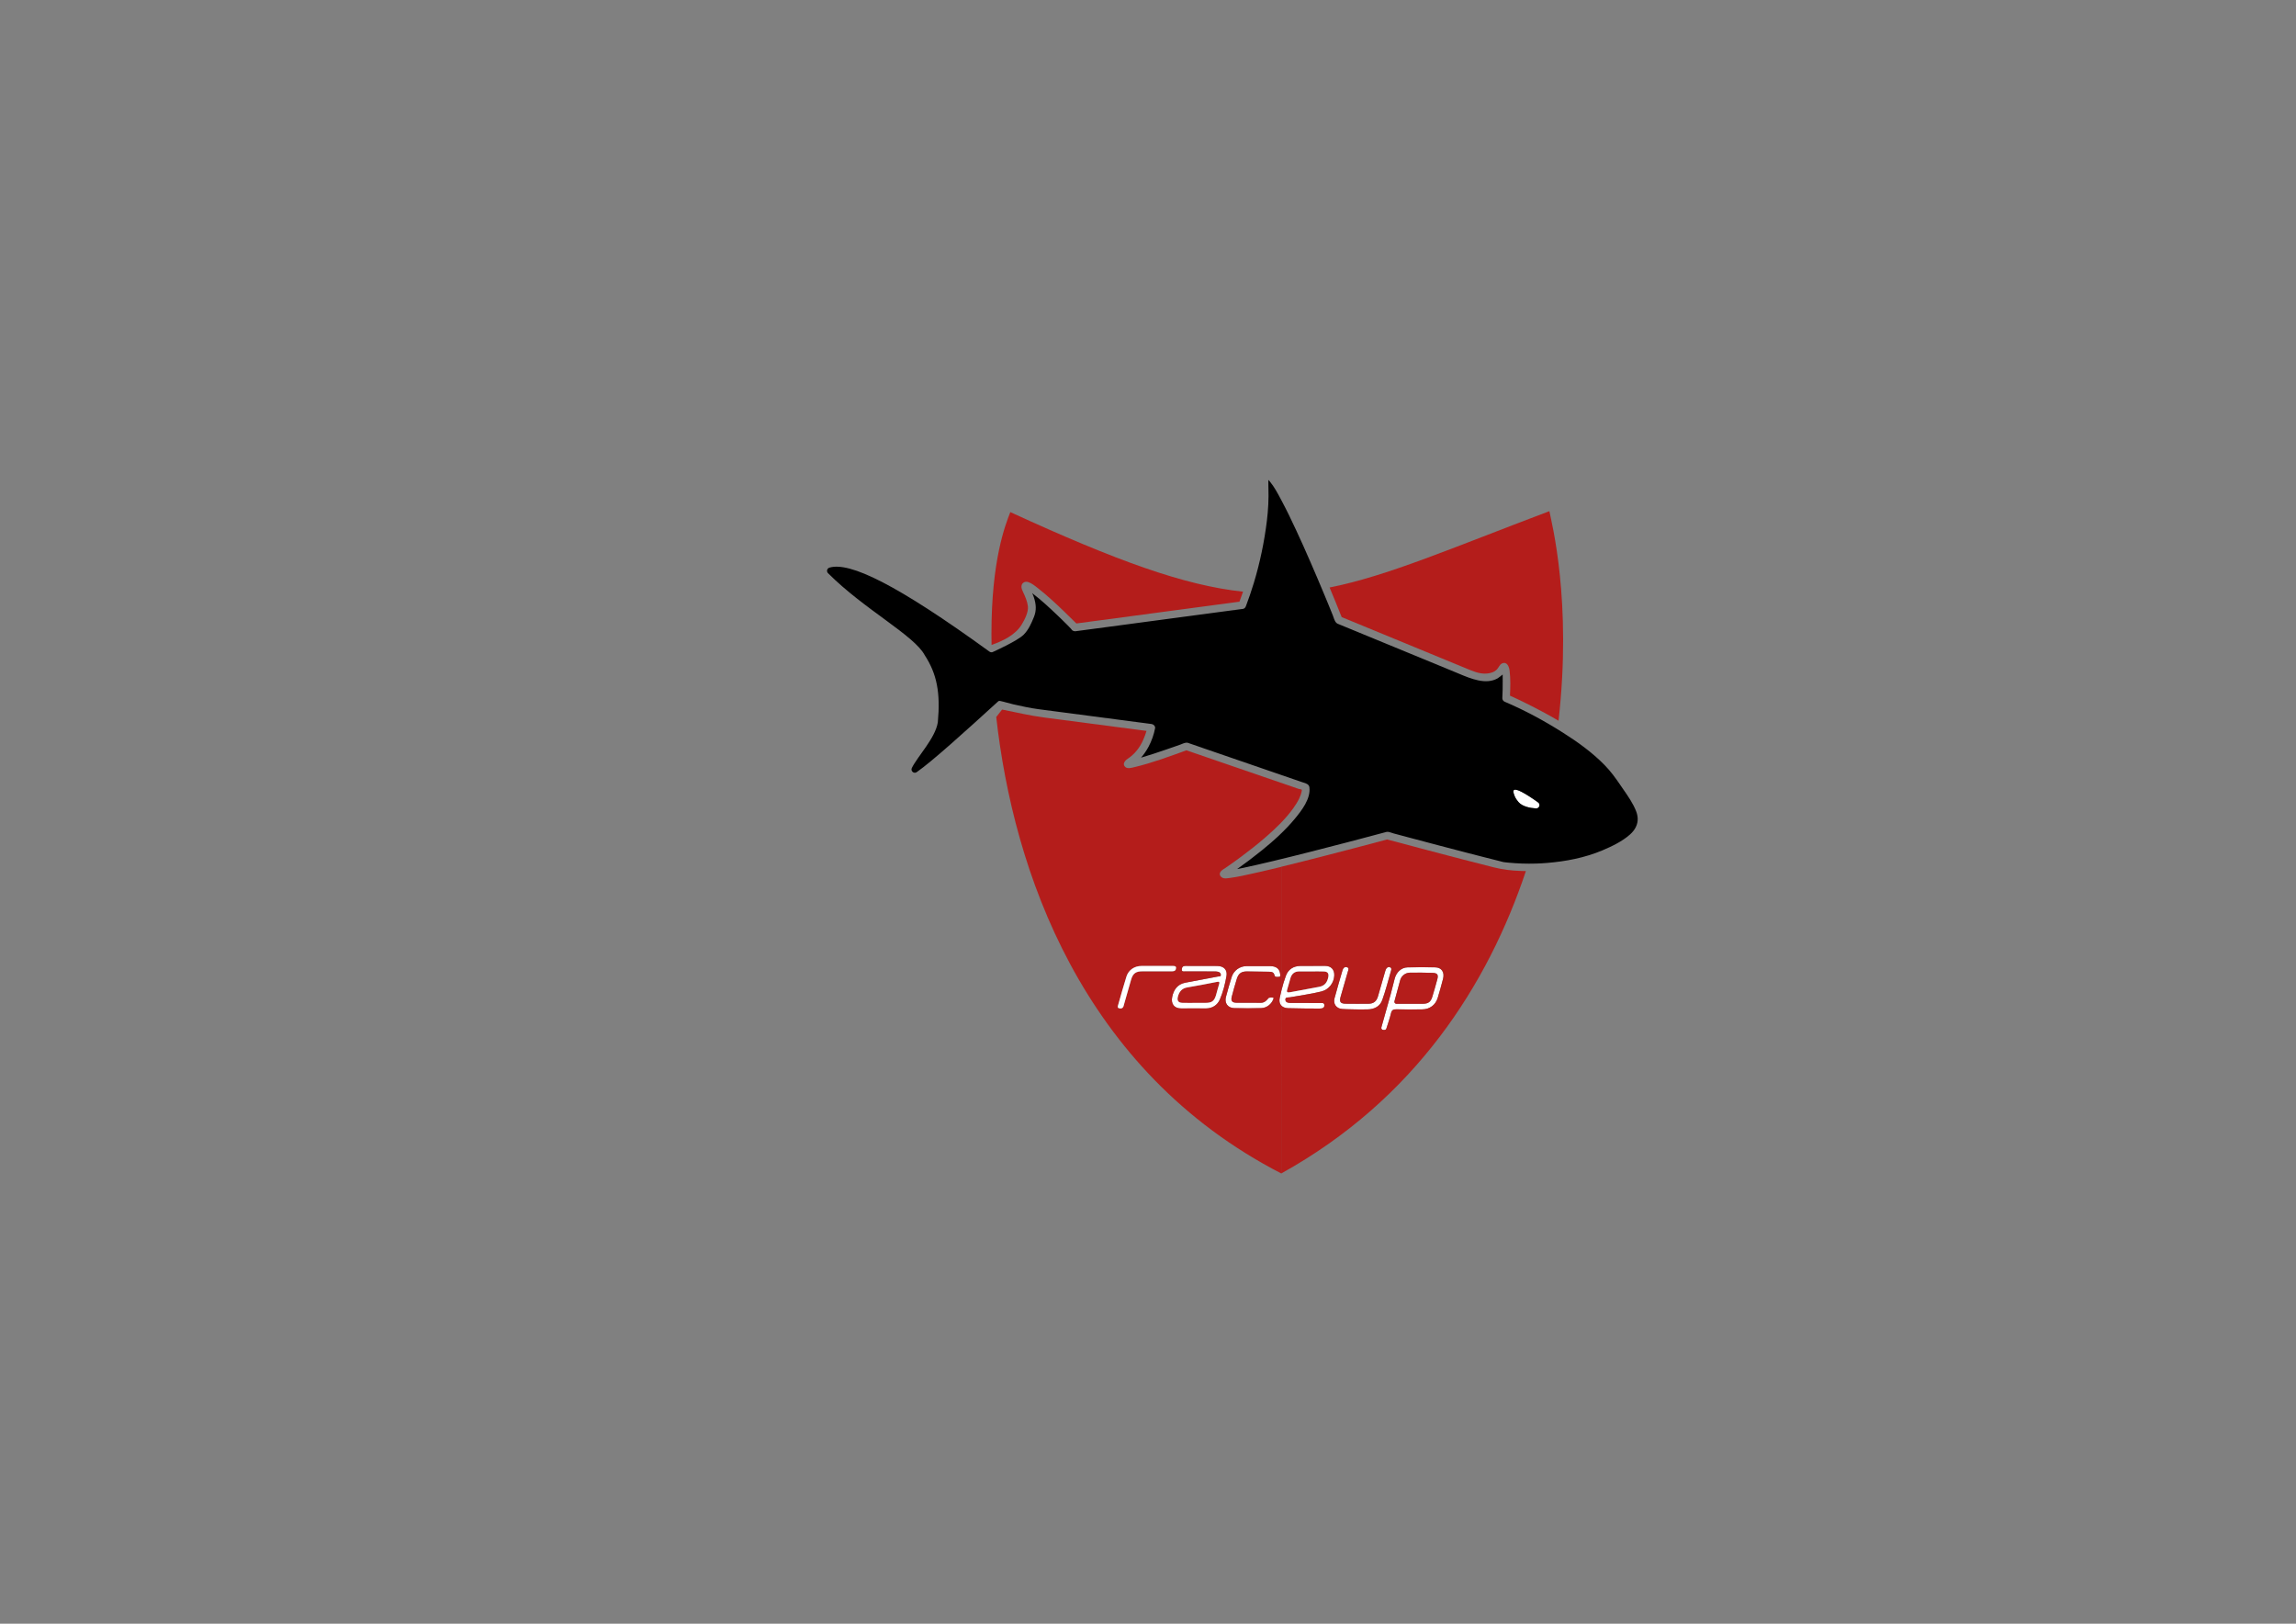 <?xml version="1.0" encoding="utf-8"?>
<!-- Generator: Adobe Illustrator 26.2.1, SVG Export Plug-In . SVG Version: 6.00 Build 0)  -->
<svg version="1.1" id="Livello_1" xmlns="http://www.w3.org/2000/svg" xmlns:xlink="http://www.w3.org/1999/xlink" x="0px" y="0px"
	 viewBox="0 0 841.89 595.28" style="enable-background:new 0 0 841.89 595.28;" xml:space="preserve">
<rect x="0" y="0" width="841.89" height="595.28" fill="#808080" stroke="none"/>
<style type="text/css">
	.st0{fill:#B41D1B;}
	.st1{fill:#FFFFFF;}
</style>
<g>
	<path class="st0" d="M568.12,187.4c0.79,4.06,8.33,32.9,3.36,76.84c-3.91-2.31-7.93-4.43-11.94-6.42
		c-1.94-0.96-3.89-1.91-5.87-2.78c0.15-3.04,0.24-6.15-0.14-9.15c-0.17-1.42-0.91-3.46-2.76-2.67c-0.88,0.38-1.25,1.53-1.87,2.19
		c-0.98,1.01-2.31,1.39-3.67,1.52c-2.8,0.26-5.42-0.98-7.93-2.01c-2.45-1.01-4.9-2.02-7.35-3.03c-0.2-0.08-25.33-10.43-37.99-15.65
		c-1.45-3.63-2.92-7.25-4.43-10.86C508.66,211.2,531.78,201.12,568.12,187.4z"/>
	<path class="st1" d="M563.98,294.18c1,0.71,0.42,2.29-0.8,2.2c-2.25-0.16-4.94-0.71-6.33-2.29c-0.96-1.09-1.4-1.87-1.82-3.27
		C553.99,287.43,560.14,291.42,563.98,294.18z"/>
	<path class="st1" d="M527.03,359.02c0.45-1.68,0.04-2.29-1.75-2.36c-2.74-0.1-5.5-0.09-8.25-0.08c-1.7,0.01-3.19,1.16-3.63,2.81
		c-0.67,2.51-1.36,5.03-2.08,7.68c-0.13,0.46,0.22,0.92,0.71,0.92c3.33,0,6.55,0.01,9.77-0.01c1.9-0.01,2.83-0.68,3.39-2.52
		C525.84,363.33,526.46,361.18,527.03,359.02z M508.34,377.09c-0.09,0.3-0.38,0.51-0.69,0.51h-0.43c-0.48,0-0.83-0.46-0.71-0.93
		c1.14-4.04,2.29-8.08,3.41-12.13c0.52-1.9,0.98-3.82,1.47-5.73c0.59-2.29,2.36-4.08,4.73-4.15c3.4-0.1,6.78-0.05,10.08-0.01
		c2.46,0.04,3.54,1.85,2.92,4.23c-0.6,2.32-1.25,4.63-1.94,6.92c-0.78,2.63-2.94,4.24-5.71,4.26c-3.15,0.03-6.31,0.06-9.46-0.02
		c-1.13-0.02-1.69,0.24-1.97,1.44C509.59,373.38,508.94,375.22,508.34,377.09z"/>
	<path class="st0" d="M525.28,356.67c1.79,0.06,2.2,0.68,1.75,2.36c-0.58,2.16-1.19,4.31-1.85,6.45c-0.56,1.84-1.49,2.51-3.39,2.52
		c-3.21,0.01-6.44,0.01-9.77,0.01c-0.48,0-0.83-0.46-0.71-0.92c0.72-2.65,1.41-5.17,2.08-7.68c0.44-1.65,1.93-2.8,3.63-2.81
		C519.79,356.57,522.54,356.57,525.28,356.67z"/>
	<path class="st1" d="M493.89,354.61c0.88,0.27,0.5,1.03,0.32,1.63c-0.88,3.08-1.79,6.15-2.66,9.23c-0.52,1.85-0.04,2.5,1.88,2.52
		c2.78,0.04,5.57,0.02,8.35,0.01c1.86-0.02,2.94-0.87,3.48-2.7c0.88-3.03,1.73-6.06,2.61-9.08c0.13-0.45,0.29-0.95,0.59-1.28
		c0.3-0.32,0.77-0.58,1.3-0.28c0.49,0.27,0.44,0.72,0.32,1.12c-1.06,3.64-1.97,7.32-3.26,10.88c-0.83,2.3-2.87,3.36-5.34,3.41
		c-1.39,0.04-2.78,0.01-4.17,0.01c0-0.04-3.53-0.01-5.28-0.15c-2.06-0.17-3.26-1.87-2.73-3.86c0.92-3.46,1.95-6.88,2.94-10.31
		C492.49,354.92,493.04,354.35,493.89,354.61z"/>
	<path class="st0" d="M473.08,363.76c-1.15,0.22-1.42-0.06-1.04-1.19c0.46-1.36,0.73-2.79,1.19-4.16c0.48-1.46,1.52-2.28,3.12-2.29
		c1.49-0.01,2.99,0,4.48,0c1.55,0,3.1-0.05,4.65,0.02c1.38,0.06,1.84,0.76,1.56,2.14c-0.37,1.83-1.29,3.12-3.26,3.48
		C480.21,362.41,476.64,363.07,473.08,363.76z"/>
	<path class="st1" d="M487.04,358.29c0.28-1.38-0.18-2.07-1.56-2.14c-1.55-0.07-3.1-0.02-4.65-0.02c-1.49,0-2.99-0.01-4.48,0
		c-1.59,0.01-2.63,0.82-3.12,2.29c-0.45,1.37-0.73,2.79-1.19,4.16c-0.38,1.12-0.11,1.41,1.04,1.19c3.56-0.69,7.13-1.35,10.7-1.99
		C485.75,361.41,486.67,360.12,487.04,358.29z M471.32,366.54c0.07,0.96,0.97,1.15,1.83,1.15c3.59-0.01,10.76,0.02,10.76,0.02
		c0.6,0.1,1.65-0.3,1.7,0.78c0.06,1.12-0.86,1.26-1.82,1.27c-1.75,0.01-9.47-0.05-11.55-0.15c-1.06-0.05-1.9-0.39-2.44-0.99v-5.2
		c0.48-1.93,1.03-3.86,1.72-5.71c0.84-2.27,2.72-3.53,5.22-3.57c3.05-0.04,6.1-0.03,9.15-0.02c2.21,0.01,3.46,1.36,3.35,3.57
		c-0.14,2.75-2.06,5.13-4.71,5.8c-3.84,0.96-7.69,1.43-11.58,2.15C472.37,365.74,471.24,365.45,471.32,366.54z"/>
	<path class="st0" d="M497.33,370.06c1.39,0,2.79,0.03,4.17-0.01c2.46-0.05,4.51-1.1,5.34-3.41c1.28-3.56,2.2-7.24,3.26-10.88
		c0.12-0.4,0.17-0.85-0.32-1.12c-0.53-0.29-1.01-0.04-1.3,0.28c-0.31,0.33-0.46,0.83-0.59,1.28c-0.88,3.02-1.73,6.05-2.61,9.08
		c-0.53,1.83-1.62,2.68-3.48,2.7c-2.78,0.02-5.57,0.03-8.35-0.01c-1.92-0.02-2.4-0.67-1.88-2.52c0.87-3.08,1.77-6.15,2.66-9.23
		c0.18-0.59,0.56-1.36-0.32-1.63c-0.85-0.26-1.4,0.31-1.63,1.12c-0.99,3.44-2.03,6.86-2.94,10.31c-0.52,1.99,0.68,3.69,2.73,3.86
		C493.8,370.05,497.33,370.02,497.33,370.06z M469.8,368.62c0.53,0.59,1.38,0.94,2.44,0.99c2.08,0.09,9.8,0.16,11.55,0.15
		c0.96-0.01,1.88-0.15,1.82-1.27c-0.05-1.08-1.1-0.68-1.7-0.78c0,0-7.17-0.02-10.76-0.02c-0.86,0-1.76-0.18-1.83-1.15
		c-0.08-1.09,1.05-0.79,1.63-0.91c3.88-0.72,7.74-1.19,11.58-2.15c2.66-0.66,4.57-3.04,4.71-5.8c0.11-2.21-1.14-3.56-3.35-3.57
		c-3.04-0.01-6.09-0.02-9.15,0.02c-2.5,0.04-4.38,1.29-5.22,3.57c-0.69,1.86-1.25,3.78-1.72,5.71v-45.64
		c5.57-1.35,11.11-2.77,16.66-4.2c6.91-1.77,13.82-3.59,20.72-5.43c0.49-0.14,0.98-0.26,1.46-0.39c0.37,0.1,0.75,0.2,1.12,0.3
		c5.18,1.39,10.36,2.77,15.54,4.13c7.48,1.97,14.98,3.93,22.48,5.81c3.24,0.81,6.3,1.18,9.64,1.3c0.69,0.03,1.39,0.05,2.09,0.06
		c-13.89,41.52-40.54,83.6-89.71,110.85V368.62z M529.13,358.87c0.62-2.39-0.46-4.2-2.92-4.23c-3.3-0.04-6.68-0.09-10.08,0.01
		c-2.37,0.06-4.14,1.86-4.73,4.15c-0.49,1.91-0.95,3.83-1.47,5.73c-1.12,4.05-2.27,8.09-3.41,12.13c-0.13,0.47,0.22,0.93,0.71,0.93
		h0.43c0.32,0,0.6-0.21,0.69-0.51c0.59-1.86,1.25-3.71,1.7-5.61c0.29-1.2,0.84-1.46,1.97-1.44c3.15,0.08,6.31,0.05,9.46,0.02
		c2.77-0.02,4.93-1.63,5.71-4.26C527.88,363.5,528.53,361.19,529.13,358.87z"/>
	<path class="st1" d="M469.23,365.86c0.18-0.82,0.36-1.63,0.56-2.44v5.2C469.2,367.96,468.98,367.01,469.23,365.86z"/>
	<path class="st1" d="M462.41,367.63c0.8,0,1.42-0.36,1.97-0.88c0.59-0.56,0.78-0.92,0.88-0.95c0.35-0.11,1.03-0.12,1.52-0.07
		c0.16,0.01,0.26,0.18,0.21,0.34c-0.65,1.95-2.46,3.46-4.51,3.51c-3.31,0.08-6.64,0.09-9.95,0c-2.32-0.06-3.59-1.83-3.01-4.07
		c0.63-2.43,1.33-4.84,2.07-7.24c0.75-2.46,2.97-4.07,5.52-4.08c2.89-0.02,5.78-0.03,8.67,0c2.15,0.02,3.36,0.96,3.6,2.68
		c0.05,0.34,0.16,0.99-0.07,1.19c-0.08,0.07-1.22,0.14-1.59,0.01c-0.17-0.06-0.31-0.22-0.38-0.53c-0.27-1.19-1.1-1.28-2.06-1.29
		c-2.67-0.03-5.35-0.09-8.02-0.11c-2.09-0.01-3.14,0.75-3.76,2.77c-0.65,2.15-1.28,4.3-1.83,6.47c-0.4,1.58,0.11,2.21,1.76,2.23
		C456.42,367.65,459.42,367.62,462.41,367.63z"/>
	<path class="st0" d="M455.8,216.92c-0.42,1.23-0.86,2.46-1.32,3.67l-59.79,7.98c-0.29-0.32-0.62-0.59-0.93-0.89
		c-1.23-1.25-2.49-2.47-3.76-3.68c-3.07-2.94-6.21-5.87-9.57-8.48c-1.01-0.79-2.14-1.69-3.37-2.11c-1.39-0.46-2.67,0.43-2.51,1.92
		c0.06,0.56,0.31,1.12,0.55,1.64c0.79,1.69,1.57,3.41,1.8,5.28c0.27,2.16-1.21,4.97-2.28,6.74c-2.31,3.83-7.02,6.04-11.04,7.46
		c-0.02-1.4-0.04-2.76-0.04-4.08c0-27.02,5.04-39.82,6.92-44.62C409.39,205.62,434.33,214.65,455.8,216.92z"/>
	<path class="st0" d="M446.1,360.01c0.79-0.15,1.25-0.17,0.9,0.89c-0.44,1.31-0.73,2.67-1.13,4c-0.64,2.12-1.53,2.76-3.7,2.78
		c-1.39,0.01-2.78,0.01-4.17,0.01c-1.5-0.01-3,0.04-4.49-0.02c-1.45-0.05-1.98-0.82-1.62-2.24c0.48-1.85,1.45-3.09,3.51-3.43
		C438.99,361.43,442.54,360.69,446.1,360.01z"/>
	<path class="st1" d="M433.51,367.66c1.49,0.05,2.99,0.01,4.49,0.02c1.39,0,2.78,0.01,4.17-0.01c2.17-0.02,3.06-0.66,3.7-2.78
		c0.41-1.32,0.69-2.69,1.13-4c0.35-1.06-0.11-1.04-0.9-0.89c-3.56,0.68-7.11,1.42-10.69,1.99c-2.07,0.33-3.04,1.58-3.51,3.43
		C431.53,366.84,432.06,367.62,433.51,367.66z M434.67,356.12c-0.58,0-1.42,0.28-1.33-0.82c0.06-0.83,0.51-1.2,1.38-1.19
		c2.03,0.04,4.07,0.01,6.09,0.01c0,0.01,0,0.01,0,0.01c1.87,0,3.75-0.02,5.62,0.01c2.33,0.04,3.69,1.44,3.29,3.7
		c-0.52,2.94-1.25,5.87-2.44,8.6c-0.92,2.1-2.8,3.26-5.13,3.26c-2.99,0.01-5.98-0.05-8.97,0c-2.6,0.04-3.91-1.66-3.36-4.25
		c0.55-2.63,1.95-4.63,4.78-5.18c3.98-0.78,7.98-1.5,11.96-2.26c0.43-0.08,1.09,0.11,1.09-0.61c0.01-0.58-0.43-0.99-0.98-1.13
		c-0.45-0.12-0.95-0.13-1.42-0.13C441.73,356.13,438.2,356.14,434.67,356.12z"/>
	<path class="st0" d="M451.59,358.28c-0.73,2.4-1.43,4.81-2.07,7.24c-0.58,2.23,0.69,4,3.01,4.07c3.31,0.09,6.64,0.08,9.95,0
		c2.06-0.05,3.87-1.56,4.51-3.51c0.05-0.16-0.05-0.32-0.21-0.34c-0.49-0.05-1.17-0.04-1.52,0.07c-0.1,0.04-0.29,0.39-0.88,0.95
		c-0.55,0.52-1.17,0.88-1.97,0.88c-3-0.01-5.99,0.02-8.99-0.02c-1.65-0.02-2.16-0.66-1.76-2.23c0.55-2.17,1.18-4.33,1.83-6.47
		c0.62-2.03,1.66-2.79,3.76-2.77c2.67,0.02,5.35,0.08,8.02,0.11c0.96,0.01,1.79,0.09,2.06,1.29c0.07,0.32,0.21,0.47,0.38,0.53
		c0.36,0.14,1.5,0.06,1.59-0.01c0.24-0.2,0.12-0.85,0.07-1.19c-0.24-1.72-1.45-2.66-3.6-2.68c-2.89-0.03-5.78-0.02-8.67,0
		C454.56,354.21,452.34,355.82,451.59,358.28z M433.18,369.71c2.99-0.05,5.98,0.01,8.97,0c2.33,0,4.21-1.16,5.13-3.26
		c1.19-2.73,1.92-5.66,2.44-8.6c0.39-2.26-0.96-3.66-3.29-3.7c-1.87-0.04-3.74-0.01-5.62-0.01c0,0,0-0.01,0-0.01
		c-2.03,0-4.06,0.03-6.09-0.01c-0.87-0.01-1.31,0.36-1.38,1.19c-0.09,1.09,0.75,0.82,1.33,0.82c3.53,0.02,7.06,0.01,10.59,0.02
		c0.48,0,0.97,0.01,1.42,0.13c0.55,0.14,0.98,0.55,0.98,1.13c0,0.72-0.66,0.53-1.09,0.61c-3.98,0.76-7.98,1.48-11.96,2.26
		c-2.83,0.55-4.23,2.55-4.78,5.18C429.28,368.05,430.59,369.75,433.18,369.71z M410.22,369.6c0.51,0.18,0.93,0.18,1.31-0.07
		c0.42-0.28,0.52-0.91,0.65-1.38c0.83-2.98,1.7-5.95,2.55-8.92c0.68-2.4,1.8-3.16,4.3-3.13c3.59,0.04,7.17-0.04,10.76,0
		c0.97,0.01,1.43-0.41,1.44-1.28c0-0.73-0.79-0.66-1.3-0.67c-1.98-0.03-3.96-0.01-5.94-0.01c-1.82,0-3.64-0.01-5.46,0.01
		c-2.53,0.01-4.71,1.44-5.49,3.88c-1.1,3.46-2.05,6.96-3.05,10.45C409.88,368.88,409.68,369.41,410.22,369.6z M469.8,430.2
		c-73.32-37.77-98.23-111.14-104.5-167.33c0.72-0.91,1.43-1.83,2.14-2.74c5.14,1.05,10.27,2.24,15.48,2.92
		c8.84,1.16,17.68,2.32,26.52,3.48c3.65,0.48,7.31,0.96,10.96,1.43c-0.33,1.12-0.74,2.22-1.21,3.28c-1.25,2.86-3.13,5.26-5.75,6.98
		c-1.04,0.68-2.03,2.05-0.71,3.06c0.86,0.65,2.36,0.16,3.29-0.05c6.45-1.53,12.78-3.91,19.02-6.15c13.81,4.74,27.61,9.5,41.41,14.23
		c-0.13-0.08,0.93,0.03,0.91,0.32c-0.02,0.3-0.08,0.6-0.13,0.81c-0.01,0-0.21,0.72-0.27,0.91c-0.17,0.49-0.38,0.98-0.6,1.45
		c-0.51,1.09-1.32,2.35-2.1,3.45c-2.86,4.02-6.49,7.46-10.19,10.68c-2.9,2.53-5.94,4.9-9.02,7.19c-1.79,1.33-3.61,2.63-5.45,3.9
		c-0.68,0.47-1.51,0.87-2.03,1.55c-0.81,1.06,0.11,2.21,1.2,2.41c0.72,0.13,1.54-0.03,2.26-0.12c2.92-0.39,5.8-1.06,8.67-1.7
		c3.38-0.75,6.75-1.55,10.11-2.36v45.64c-0.2,0.82-0.39,1.63-0.56,2.44c-0.25,1.15-0.03,2.1,0.56,2.76V430.2z"/>
	<path class="st1" d="M411.53,369.53c-0.38,0.25-0.81,0.25-1.31,0.07c-0.54-0.19-0.35-0.72-0.23-1.13
		c1.01-3.49,1.95-6.99,3.05-10.45c0.78-2.44,2.96-3.88,5.49-3.88c1.82-0.01,3.64-0.01,5.46-0.01c1.97,0,3.96-0.02,5.94,0.01
		c0.51,0.01,1.3-0.06,1.3,0.67c-0.01,0.87-0.47,1.29-1.44,1.28c-3.59-0.04-7.17,0.04-10.76,0c-2.5-0.03-3.62,0.73-4.3,3.13
		c-0.85,2.97-1.72,5.94-2.55,8.92C412.05,368.62,411.96,369.25,411.53,369.53z"/>
	<path d="M556.85,294.09c1.39,1.58,4.08,2.12,6.33,2.29c1.22,0.09,1.8-1.49,0.8-2.2c-3.84-2.76-9.99-6.75-8.95-3.36
		C555.45,292.22,555.89,293,556.85,294.09z M378.75,217.67c1.56,1.19,3.06,2.46,4.53,3.77c1.46,1.3,2.9,2.66,4.32,4.01
		c0.63,0.61,1.27,1.22,1.9,1.83c0.63,0.61,1.25,1.23,1.87,1.85c0.2,0.2,0.39,0.4,0.59,0.61c0.19,0.2,0.39,0.4,0.58,0.61
		c0.06,0.06,0.12,0.12,0.17,0.18c0.05,0.05,0.11,0.11,0.16,0.18c0.04,0.07,0.08,0.14,0.14,0.2s0.11,0.12,0.17,0.17
		c0.27,0.23,0.63,0.35,0.99,0.35c0.07,0,0.14,0,0.21-0.01l11.56-1.54c11.05-1.48,22.1-2.95,33.15-4.43l10.36-1.38l6.27-0.83
		c0.07-0.01,0.14-0.02,0.21-0.05c0.06-0.02,0.13-0.05,0.19-0.08c0.32-0.16,0.56-0.45,0.69-0.78c0.53-1.4,1.05-2.82,1.53-4.24
		c0.49-1.43,0.95-2.87,1.39-4.31c2.26-7.45,3.86-15.15,4.8-22.79c0.25-2.02,0.42-4.04,0.52-6.07s0.12-4.06,0.05-6.09
		c-0.01-0.12-0.01-0.25-0.01-0.37c-0.02-0.59-0.04-1.16-0.02-1.79c0.01-0.12,0.01-0.24,0.02-0.36c0.01-0.12,0.02-0.24,0.04-0.36
		c0.08,0.09,0.16,0.17,0.23,0.26c0.09,0.09,0.16,0.19,0.24,0.29c1.63,1.97,2.84,4.25,4.07,6.56l0.23,0.43
		c0.95,1.78,1.86,3.58,2.75,5.39c0.88,1.81,1.75,3.63,2.6,5.47c1.8,3.86,3.54,7.74,5.23,11.64c1.7,3.9,3.36,7.81,5,11.74
		c0.55,1.32,1.09,2.63,1.63,3.93c0.53,1.29,1.06,2.6,1.6,3.94c0.08,0.2,0.16,0.42,0.24,0.67c0.32,0.93,0.7,2.06,1.57,2.42l5.91,2.43
		c4.14,1.7,8.28,3.4,12.41,5.11c4.11,1.7,8.22,3.39,12.34,5.08l12.33,5.08c0.42,0.18,0.85,0.35,1.28,0.53
		c4.57,1.92,10.04,4.22,14.36,1.77c0.41-0.24,1.84-1.4,1.84-1.4s0.01,1.95,0.01,2.43c0,0.01,0,0.02,0,0.04v0.15
		c0.01,0.98,0.01,1.97-0.02,2.96c-0.02,0.99-0.06,1.97-0.11,2.96v0.01c-0.01,0.09-0.01,0.18,0.01,0.26
		c0.01,0.09,0.03,0.18,0.05,0.26c0.12,0.42,0.42,0.75,0.86,0.93c3.69,1.57,7.32,3.33,10.88,5.22c3.55,1.9,7.03,3.94,10.42,6.09
		c2.72,1.72,5.4,3.53,7.98,5.5c2.57,1.96,5.03,4.07,7.28,6.37c1.1,1.12,2.1,2.29,3.04,3.51s1.83,2.49,2.71,3.77v0.01
		c0.36,0.52,0.71,1.03,1.07,1.55c1.78,2.56,3.57,5.13,4.73,8.03c0.19,0.46,0.32,0.92,0.42,1.37c0.1,0.45,0.16,0.89,0.18,1.33
		c0.08,2.22-0.92,4.21-2.81,5.89c-1.43,1.28-3.09,2.36-4.82,3.31s-3.55,1.77-5.31,2.52c-3.23,1.36-6.59,2.37-10.03,3.12
		c-3.43,0.75-6.92,1.22-10.41,1.5h-0.03c-0.65,0.05-1.31,0.09-1.96,0.14c-0.66,0.03-1.31,0.06-1.96,0.08
		c-3.36,0.1-6.74-0.01-10.07-0.34c-0.25-0.02-0.51-0.05-0.77-0.08c-0.25-0.03-0.51-0.06-0.76-0.09c-0.07-0.01-0.14-0.02-0.21-0.03
		c-0.08-0.01-0.15-0.02-0.21-0.04c-0.24-0.05-0.58-0.14-0.93-0.23v-0.01c-0.19-0.05-0.38-0.09-0.59-0.15
		c-1.87-0.46-3.77-0.95-5.66-1.43c-1.92-0.49-3.8-0.98-5.65-1.45c-3.46-0.89-6.92-1.8-10.39-2.71c-3.47-0.91-6.93-1.83-10.39-2.75
		c-1.04-0.28-2.12-0.56-3.23-0.86c-1.08-0.29-2.16-0.58-3.23-0.86c-0.16-0.05-0.37-0.12-0.59-0.19c-0.68-0.24-1.54-0.53-2.07-0.39
		c-2.43,0.65-4.85,1.3-7.27,1.93c-2.44,0.65-4.86,1.28-7.28,1.92c-4.53,1.18-9.07,2.36-13.63,3.51c-4.56,1.16-9.12,2.29-13.67,3.38
		c-1.9,0.45-3.8,0.91-5.72,1.34c-1.9,0.43-3.82,0.85-5.73,1.25c-0.28,0.05-0.56,0.11-0.87,0.17c-0.21,0.04-0.42,0.08-0.62,0.12
		c1.5-1.07,2.99-2.15,4.46-3.26c1.53-1.16,3.05-2.34,4.55-3.55c2.2-1.78,4.37-3.63,6.43-5.58c2.07-1.96,4.04-4.01,5.84-6.2
		c1.2-1.46,2.63-3.26,3.7-5.21c1.07-1.96,1.77-4.07,1.53-6.12c-0.14-1.15-1.2-1.48-2.17-1.78c-0.16-0.05-0.32-0.1-0.49-0.15
		l-4.97-1.71l-4.97-1.71c-6.07-2.09-12.14-4.17-18.21-6.26l-8.35-2.87l-0.21-0.08c-1.73-0.59-3.47-1.19-5.2-1.79
		c-0.65-0.22-1.56,0.15-2.29,0.45c-0.19,0.08-0.37,0.15-0.53,0.21c-0.84,0.3-1.67,0.59-2.48,0.87c-0.81,0.28-1.64,0.57-2.49,0.86
		l-0.38,0.13c-2.98,1.02-5.98,2.04-9.01,2.91c0.22-0.25,0.43-0.5,0.63-0.76c0.24-0.31,0.48-0.62,0.7-0.93
		c0.26-0.38,0.52-0.75,0.76-1.15c0.24-0.39,0.47-0.79,0.69-1.2c1.12-2.11,1.93-4.44,2.37-6.73c0.01-0.02,0.01-0.05,0.01-0.07
		c0.05-0.36-0.09-0.7-0.32-0.96c-0.23-0.26-0.55-0.44-0.88-0.51c-0.02-0.01-0.05-0.01-0.08-0.02l-41.47-5.44h-0.01
		c-3.07-0.41-6.15-1.08-9.2-1.77c-1.52-0.33-3.38-0.95-4.87-1.25c-0.07-0.02-0.15-0.02-0.21-0.02c-0.07,0-0.14,0.01-0.21,0.02
		c-0.23,0.1-0.23,0.1-0.23,0.1c-12.32,11.23-24.23,22.02-29.94,26c-1.02,0.72-2.33-0.41-1.78-1.53c2.1-4.25,8.55-10.88,9.51-16.64
		c0.01-0.04,0.01-0.09,0.02-0.13c0.99-10.64-0.3-17.68-4.81-24.58c-3.82-7.25-22.26-16.82-35.46-30.07
		c-0.65-0.65-0.36-1.75,0.52-2.02c7.41-2.25,24.77,6.17,58.7,30.8c0.4,0.29,0.93,0.31,1.35,0.06c0,0,8.89-3.98,11.17-6.27
		c0.91-0.91,1.6-1.95,2.2-3.04c0.59-1.1,1.08-2.26,1.56-3.43c0.5-1.22,0.7-2.4,0.68-3.59s-0.28-2.37-0.67-3.6
		c-0.1-0.31-0.21-0.61-0.34-0.91c-0.1-0.24-0.2-0.46-0.3-0.69l0.09,0.06C378.59,217.55,378.67,217.61,378.75,217.67z"/>
</g>
</svg>

